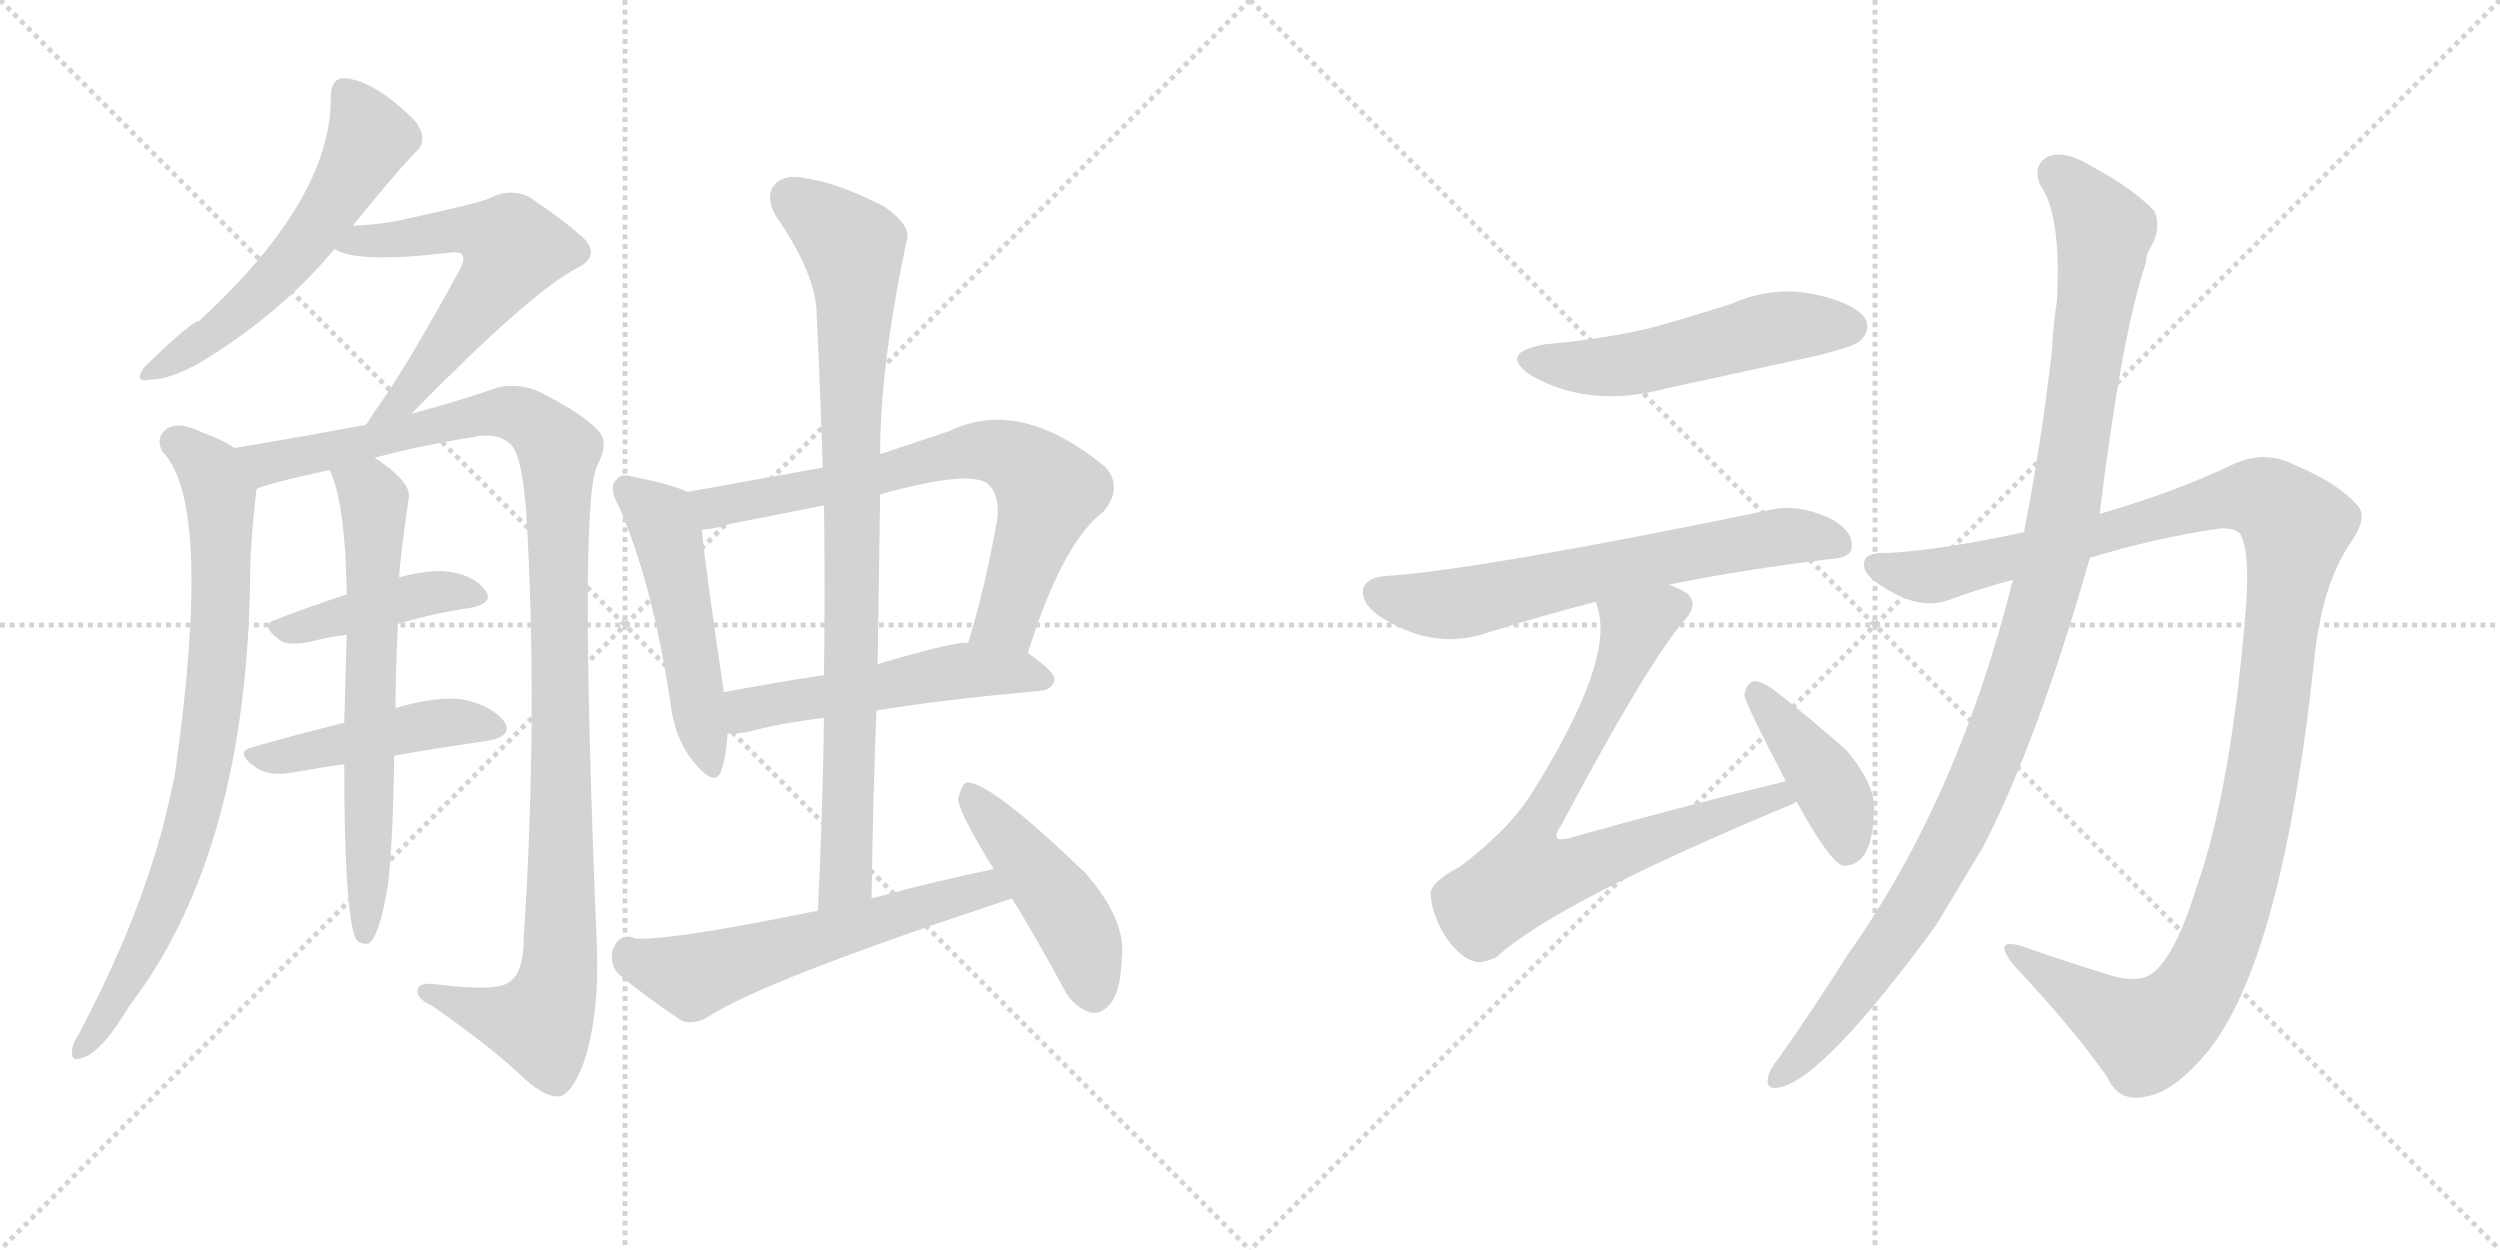 <svg version="1.1" viewBox="0 0 2048 1024" xmlns="http://www.w3.org/2000/svg">
  <g stroke="lightgray" stroke-dasharray="1,1" stroke-width="1" transform="scale(4, 4)">
    <line x1="0" y1="0" x2="256" y2="256"></line>
    <line x1="256" y1="0" x2="0" y2="256"></line>
    <line x1="128" y1="0" x2="128" y2="256"></line>
    <line x1="0" y1="128" x2="256" y2="128"></line>
    <line x1="256" y1="0" x2="512" y2="256"></line>
    <line x1="512" y1="0" x2="256" y2="256"></line>
    <line x1="384" y1="0" x2="384" y2="256"></line>
    <line x1="256" y1="128" x2="512" y2="128"></line>
  </g>
<g transform="scale(1, -1) translate(0, -850)">
   <style type="text/css">
    @keyframes keyframes0 {
      from {
       stroke: black;
       stroke-dashoffset: 560;
       stroke-width: 128;
       }
       65% {
       animation-timing-function: step-end;
       stroke: black;
       stroke-dashoffset: 0;
       stroke-width: 128;
       }
       to {
       stroke: black;
       stroke-width: 1024;
       }
       }
       #make-me-a-hanzi-animation-0 {
         animation: keyframes0 0.706s both;
         animation-delay: 0s;
         animation-timing-function: linear;
       }
    @keyframes keyframes1 {
      from {
       stroke: black;
       stroke-dashoffset: 584;
       stroke-width: 128;
       }
       66% {
       animation-timing-function: step-end;
       stroke: black;
       stroke-dashoffset: 0;
       stroke-width: 128;
       }
       to {
       stroke: black;
       stroke-width: 1024;
       }
       }
       #make-me-a-hanzi-animation-1 {
         animation: keyframes1 0.725s both;
         animation-delay: 0.706s;
         animation-timing-function: linear;
       }
    @keyframes keyframes2 {
      from {
       stroke: black;
       stroke-dashoffset: 791;
       stroke-width: 128;
       }
       72% {
       animation-timing-function: step-end;
       stroke: black;
       stroke-dashoffset: 0;
       stroke-width: 128;
       }
       to {
       stroke: black;
       stroke-width: 1024;
       }
       }
       #make-me-a-hanzi-animation-2 {
         animation: keyframes2 0.894s both;
         animation-delay: 1.431s;
         animation-timing-function: linear;
       }
    @keyframes keyframes3 {
      from {
       stroke: black;
       stroke-dashoffset: 1100;
       stroke-width: 128;
       }
       78% {
       animation-timing-function: step-end;
       stroke: black;
       stroke-dashoffset: 0;
       stroke-width: 128;
       }
       to {
       stroke: black;
       stroke-width: 1024;
       }
       }
       #make-me-a-hanzi-animation-3 {
         animation: keyframes3 1.145s both;
         animation-delay: 2.325s;
         animation-timing-function: linear;
       }
    @keyframes keyframes4 {
      from {
       stroke: black;
       stroke-dashoffset: 421;
       stroke-width: 128;
       }
       58% {
       animation-timing-function: step-end;
       stroke: black;
       stroke-dashoffset: 0;
       stroke-width: 128;
       }
       to {
       stroke: black;
       stroke-width: 1024;
       }
       }
       #make-me-a-hanzi-animation-4 {
         animation: keyframes4 0.593s both;
         animation-delay: 3.47s;
         animation-timing-function: linear;
       }
    @keyframes keyframes5 {
      from {
       stroke: black;
       stroke-dashoffset: 455;
       stroke-width: 128;
       }
       60% {
       animation-timing-function: step-end;
       stroke: black;
       stroke-dashoffset: 0;
       stroke-width: 128;
       }
       to {
       stroke: black;
       stroke-width: 1024;
       }
       }
       #make-me-a-hanzi-animation-5 {
         animation: keyframes5 0.62s both;
         animation-delay: 4.062s;
         animation-timing-function: linear;
       }
    @keyframes keyframes6 {
      from {
       stroke: black;
       stroke-dashoffset: 648;
       stroke-width: 128;
       }
       68% {
       animation-timing-function: step-end;
       stroke: black;
       stroke-dashoffset: 0;
       stroke-width: 128;
       }
       to {
       stroke: black;
       stroke-width: 1024;
       }
       }
       #make-me-a-hanzi-animation-6 {
         animation: keyframes6 0.777s both;
         animation-delay: 4.683s;
         animation-timing-function: linear;
       }
    @keyframes keyframes7 {
      from {
       stroke: black;
       stroke-dashoffset: 496;
       stroke-width: 128;
       }
       62% {
       animation-timing-function: step-end;
       stroke: black;
       stroke-dashoffset: 0;
       stroke-width: 128;
       }
       to {
       stroke: black;
       stroke-width: 1024;
       }
       }
       #make-me-a-hanzi-animation-7 {
         animation: keyframes7 0.654s both;
         animation-delay: 5.46s;
         animation-timing-function: linear;
       }
    @keyframes keyframes8 {
      from {
       stroke: black;
       stroke-dashoffset: 702;
       stroke-width: 128;
       }
       70% {
       animation-timing-function: step-end;
       stroke: black;
       stroke-dashoffset: 0;
       stroke-width: 128;
       }
       to {
       stroke: black;
       stroke-width: 1024;
       }
       }
       #make-me-a-hanzi-animation-8 {
         animation: keyframes8 0.821s both;
         animation-delay: 6.114s;
         animation-timing-function: linear;
       }
    @keyframes keyframes9 {
      from {
       stroke: black;
       stroke-dashoffset: 518;
       stroke-width: 128;
       }
       63% {
       animation-timing-function: step-end;
       stroke: black;
       stroke-dashoffset: 0;
       stroke-width: 128;
       }
       to {
       stroke: black;
       stroke-width: 1024;
       }
       }
       #make-me-a-hanzi-animation-9 {
         animation: keyframes9 0.672s both;
         animation-delay: 6.935s;
         animation-timing-function: linear;
       }
    @keyframes keyframes10 {
      from {
       stroke: black;
       stroke-dashoffset: 863;
       stroke-width: 128;
       }
       74% {
       animation-timing-function: step-end;
       stroke: black;
       stroke-dashoffset: 0;
       stroke-width: 128;
       }
       to {
       stroke: black;
       stroke-width: 1024;
       }
       }
       #make-me-a-hanzi-animation-10 {
         animation: keyframes10 0.952s both;
         animation-delay: 7.607s;
         animation-timing-function: linear;
       }
    @keyframes keyframes11 {
      from {
       stroke: black;
       stroke-dashoffset: 574;
       stroke-width: 128;
       }
       65% {
       animation-timing-function: step-end;
       stroke: black;
       stroke-dashoffset: 0;
       stroke-width: 128;
       }
       to {
       stroke: black;
       stroke-width: 1024;
       }
       }
       #make-me-a-hanzi-animation-11 {
         animation: keyframes11 0.717s both;
         animation-delay: 8.559s;
         animation-timing-function: linear;
       }
    @keyframes keyframes12 {
      from {
       stroke: black;
       stroke-dashoffset: 454;
       stroke-width: 128;
       }
       60% {
       animation-timing-function: step-end;
       stroke: black;
       stroke-dashoffset: 0;
       stroke-width: 128;
       }
       to {
       stroke: black;
       stroke-width: 1024;
       }
       }
       #make-me-a-hanzi-animation-12 {
         animation: keyframes12 0.619s both;
         animation-delay: 9.276s;
         animation-timing-function: linear;
       }
    @keyframes keyframes13 {
      from {
       stroke: black;
       stroke-dashoffset: 517;
       stroke-width: 128;
       }
       63% {
       animation-timing-function: step-end;
       stroke: black;
       stroke-dashoffset: 0;
       stroke-width: 128;
       }
       to {
       stroke: black;
       stroke-width: 1024;
       }
       }
       #make-me-a-hanzi-animation-13 {
         animation: keyframes13 0.671s both;
         animation-delay: 9.896s;
         animation-timing-function: linear;
       }
    @keyframes keyframes14 {
      from {
       stroke: black;
       stroke-dashoffset: 640;
       stroke-width: 128;
       }
       68% {
       animation-timing-function: step-end;
       stroke: black;
       stroke-dashoffset: 0;
       stroke-width: 128;
       }
       to {
       stroke: black;
       stroke-width: 1024;
       }
       }
       #make-me-a-hanzi-animation-14 {
         animation: keyframes14 0.771s both;
         animation-delay: 10.566s;
         animation-timing-function: linear;
       }
    @keyframes keyframes15 {
      from {
       stroke: black;
       stroke-dashoffset: 748;
       stroke-width: 128;
       }
       71% {
       animation-timing-function: step-end;
       stroke: black;
       stroke-dashoffset: 0;
       stroke-width: 128;
       }
       to {
       stroke: black;
       stroke-width: 1024;
       }
       }
       #make-me-a-hanzi-animation-15 {
         animation: keyframes15 0.859s both;
         animation-delay: 11.337s;
         animation-timing-function: linear;
       }
    @keyframes keyframes16 {
      from {
       stroke: black;
       stroke-dashoffset: 410;
       stroke-width: 128;
       }
       57% {
       animation-timing-function: step-end;
       stroke: black;
       stroke-dashoffset: 0;
       stroke-width: 128;
       }
       to {
       stroke: black;
       stroke-width: 1024;
       }
       }
       #make-me-a-hanzi-animation-16 {
         animation: keyframes16 0.584s both;
         animation-delay: 12.196s;
         animation-timing-function: linear;
       }
    @keyframes keyframes17 {
      from {
       stroke: black;
       stroke-dashoffset: 1189;
       stroke-width: 128;
       }
       79% {
       animation-timing-function: step-end;
       stroke: black;
       stroke-dashoffset: 0;
       stroke-width: 128;
       }
       to {
       stroke: black;
       stroke-width: 1024;
       }
       }
       #make-me-a-hanzi-animation-17 {
         animation: keyframes17 1.218s both;
         animation-delay: 12.779s;
         animation-timing-function: linear;
       }
    @keyframes keyframes18 {
      from {
       stroke: black;
       stroke-dashoffset: 1074;
       stroke-width: 128;
       }
       78% {
       animation-timing-function: step-end;
       stroke: black;
       stroke-dashoffset: 0;
       stroke-width: 128;
       }
       to {
       stroke: black;
       stroke-width: 1024;
       }
       }
       #make-me-a-hanzi-animation-18 {
         animation: keyframes18 1.124s both;
         animation-delay: 13.997s;
         animation-timing-function: linear;
       }
</style>
<path d="M 289 665 Q 316 699 340 725 Q 352 735 340 751 Q 306 785 281 786 Q 271 785 271 771 Q 272 687 163 587 Q 157 587 118 549 Q 109 536 123 539 Q 139 539 164 553 Q 230 593 274 646 L 289 665 Z" fill="lightgray"></path> 
<path d="M 337 511 Q 434 610 472 630 Q 491 639 480 653 Q 467 666 433 689 Q 417 696 402 688 Q 395 684 325 669 Q 309 666 289 665 C 259 663 246 657 274 646 Q 292 634 368 643 Q 375 644 378 642 Q 382 638 376 628 Q 333 549 307 513 Q 303 507 300 502 C 284 477 316 490 337 511 Z" fill="lightgray"></path> 
<path d="M 192 483 Q 182 490 165 496 Q 147 505 137 499 Q 127 492 133 480 Q 175 438 143 214 Q 139 195 134 175 Q 113 94 64 2 Q 60 -4 59 -10 Q 58 -20 66 -17 Q 82 -14 106 26 Q 203 153 205 382 Q 205 403 210 449 C 212 472 212 472 192 483 Z" fill="lightgray"></path> 
<path d="M 307 475 Q 344 485 388 492 Q 407 496 417 487 Q 427 481 431 432 Q 441 267 429 81 Q 429 54 418 46 Q 408 37 354 44 Q 341 45 342 37 Q 343 31 354 26 Q 403 -8 430 -34 Q 448 -50 459 -48 Q 469 -45 478 -21 Q 491 18 489 74 Q 474 435 489 468 Q 499 487 491 496 Q 481 509 442 529 Q 426 536 409 533 Q 384 524 337 511 L 300 502 Q 246 492 192 483 C 162 478 181 440 210 449 Q 211 452 270 465 L 307 475 Z" fill="lightgray"></path> 
<path d="M 326 339 Q 357 348 385 352 Q 406 356 397 367 Q 387 380 364 382 Q 349 383 327 377 L 284 363 Q 253 353 225 342 Q 212 338 230 325 Q 237 321 253 324 Q 268 328 284 330 L 326 339 Z" fill="lightgray"></path> 
<path d="M 323 231 Q 363 238 399 243 Q 421 247 413 259 Q 403 272 379 277 Q 358 280 324 270 L 282 258 Q 242 248 207 238 Q 191 234 210 221 Q 220 214 239 217 Q 261 221 282 224 L 323 231 Z" fill="lightgray"></path> 
<path d="M 324 270 Q 324 298 326 339 L 327 377 Q 327 387 335 443 Q 336 456 307 475 C 283 492 259 493 270 465 Q 283 438 284 363 L 284 330 Q 283 297 282 258 L 282 224 Q 282 98 292 80 Q 296 76 302 77 Q 311 83 318 126 Q 322 163 323 231 L 324 270 Z" fill="lightgray"></path> 
<path d="M 563 447 Q 551 453 521 459 Q 508 463 505 457 Q 498 451 507 435 Q 534 374 549 276 Q 552 246 568 226 Q 586 204 591 219 Q 595 231 596 249 L 593 283 Q 578 383 575 416 C 572 443 572 443 563 447 Z" fill="lightgray"></path> 
<path d="M 842 315 Q 870 405 904 431 Q 920 450 906 467 Q 836 525 778 497 Q 748 487 721 478 L 674 467 Q 619 457 563 447 C 533 442 545 411 575 416 Q 587 417 599 421 Q 635 428 675 436 L 721 445 Q 796 466 810 453 Q 819 444 817 425 Q 807 368 793 323 C 784 294 833 286 842 315 Z" fill="lightgray"></path> 
<path d="M 718 268 Q 773 277 852 284 Q 862 285 864 293 Q 864 300 842 315 L 793 323 Q 787 326 719 306 L 675 297 Q 630 290 593 283 C 564 277 566 248 596 249 Q 603 249 611 250 Q 636 257 675 262 L 718 268 Z" fill="lightgray"></path> 
<path d="M 714 114 Q 715 193 718 268 L 719 306 Q 720 376 721 445 L 721 478 Q 721 551 743 654 Q 746 666 724 681 Q 687 700 660 704 Q 642 708 634 698 Q 627 689 635 674 Q 669 625 669 592 Q 672 531 674 467 L 675 436 Q 676 369 675 297 L 675 262 Q 674 186 670 104 C 669 74 714 84 714 114 Z" fill="lightgray"></path> 
<path d="M 814 138 Q 765 128 714 114 L 670 104 Q 553 80 521 81 Q 508 87 502 72 Q 499 59 508 51 Q 527 35 558 14 Q 568 10 580 17 Q 626 47 829 114 C 857 123 843 144 814 138 Z" fill="lightgray"></path> 
<path d="M 829 114 Q 850 80 872 39 Q 879 26 892 21 Q 901 18 909 27 Q 918 37 919 65 Q 923 96 889 135 Q 811 210 792 209 Q 788 208 785 196 Q 784 187 814 138 L 829 114 Z" fill="lightgray"></path> 
<path d="M 1266 568 Q 1226 561 1255 542 Q 1303 515 1366 532 L 1490 559 Q 1518 566 1523 570 Q 1533 579 1528 589 Q 1519 602 1486 609 Q 1452 616 1418 601 Q 1387 591 1351 581 Q 1312 572 1266 568 Z" fill="lightgray"></path> 
<path d="M 1367 371 Q 1425 383 1499 392 Q 1517 393 1517 402 Q 1518 415 1500 425 Q 1472 438 1449 432 Q 1211 383 1134 378 Q 1121 377 1117 369 Q 1114 357 1129 346 Q 1171 318 1213 330 Q 1264 346 1307 357 L 1367 371 Z" fill="lightgray"></path> 
<path d="M 1463 210 Q 1376 189 1284 163 Q 1277 162 1276 163 Q 1273 166 1279 174 Q 1349 306 1380 342 Q 1392 355 1382 364 Q 1376 368 1367 371 C 1340 384 1300 386 1307 357 Q 1308 356 1309 351 Q 1322 308 1256 202 Q 1237 171 1196 140 Q 1171 127 1172 117 Q 1173 101 1184 83 Q 1196 65 1209 62 Q 1216 61 1226 66 Q 1275 111 1470 192 Q 1470 193 1472 193 C 1500 205 1492 217 1463 210 Z" fill="lightgray"></path> 
<path d="M 1472 193 Q 1497 147 1509 141 Q 1518 140 1525 147 Q 1534 157 1535 183 Q 1538 205 1513 235 Q 1485 260 1453 285 Q 1443 292 1437 292 Q 1431 291 1429 281 Q 1429 275 1463 210 L 1472 193 Z" fill="lightgray"></path> 
<path d="M 1712 393 Q 1764 409 1818 417 Q 1833 418 1836 411 Q 1843 396 1840 354 Q 1828 203 1799 122 Q 1784 73 1767 56 Q 1755 43 1729 51 Q 1690 63 1656 75 Q 1632 82 1649 60 Q 1698 8 1726 -32 Q 1736 -54 1759 -48 Q 1778 -45 1801 -20 Q 1868 49 1896 311 Q 1902 369 1924 403 Q 1940 425 1932 435 Q 1916 454 1880 469 Q 1855 482 1828 469 Q 1782 447 1720 429 L 1658 414 Q 1588 399 1546 397 Q 1527 398 1527 388 Q 1526 378 1548 366 Q 1575 350 1598 359 Q 1622 368 1649 375 L 1712 393 Z" fill="lightgray"></path> 
<path d="M 1649 375 Q 1604 195 1513 67 Q 1486 24 1457 -17 Q 1451 -24 1449 -30 Q 1445 -43 1457 -41 Q 1493 -35 1586 92 L 1625 157 Q 1670 245 1712 393 L 1720 429 Q 1738 576 1758 635 Q 1758 641 1761 646 Q 1771 662 1765 677 Q 1747 696 1713 714 Q 1692 727 1678 722 Q 1665 715 1671 699 Q 1689 674 1685 603 Q 1682 585 1681 563 Q 1672 485 1658 414 L 1649 375 Z" fill="lightgray"></path> 
      <clipPath id="make-me-a-hanzi-clip-0">
      <path d="M 289 665 Q 316 699 340 725 Q 352 735 340 751 Q 306 785 281 786 Q 271 785 271 771 Q 272 687 163 587 Q 157 587 118 549 Q 109 536 123 539 Q 139 539 164 553 Q 230 593 274 646 L 289 665 Z" fill="lightgray"></path>
      </clipPath>
      <path clip-path="url(#make-me-a-hanzi-clip-0)" d="M 283 774 L 303 737 L 276 687 L 208 605 L 128 548 " fill="none" id="make-me-a-hanzi-animation-0" stroke-dasharray="432 864" stroke-linecap="round"></path>

      <clipPath id="make-me-a-hanzi-clip-1">
      <path d="M 337 511 Q 434 610 472 630 Q 491 639 480 653 Q 467 666 433 689 Q 417 696 402 688 Q 395 684 325 669 Q 309 666 289 665 C 259 663 246 657 274 646 Q 292 634 368 643 Q 375 644 378 642 Q 382 638 376 628 Q 333 549 307 513 Q 303 507 300 502 C 284 477 316 490 337 511 Z" fill="lightgray"></path>
      </clipPath>
      <path clip-path="url(#make-me-a-hanzi-clip-1)" d="M 280 649 L 341 659 L 355 656 L 364 662 L 399 659 L 418 650 L 405 618 L 350 545 L 306 506 " fill="none" id="make-me-a-hanzi-animation-1" stroke-dasharray="456 912" stroke-linecap="round"></path>

      <clipPath id="make-me-a-hanzi-clip-2">
      <path d="M 192 483 Q 182 490 165 496 Q 147 505 137 499 Q 127 492 133 480 Q 175 438 143 214 Q 139 195 134 175 Q 113 94 64 2 Q 60 -4 59 -10 Q 58 -20 66 -17 Q 82 -14 106 26 Q 203 153 205 382 Q 205 403 210 449 C 212 472 212 472 192 483 Z" fill="lightgray"></path>
      </clipPath>
      <path clip-path="url(#make-me-a-hanzi-clip-2)" d="M 144 488 L 172 463 L 180 439 L 181 355 L 170 237 L 148 149 L 124 86 L 91 23 L 67 -9 " fill="none" id="make-me-a-hanzi-animation-2" stroke-dasharray="663 1326" stroke-linecap="round"></path>

      <clipPath id="make-me-a-hanzi-clip-3">
      <path d="M 307 475 Q 344 485 388 492 Q 407 496 417 487 Q 427 481 431 432 Q 441 267 429 81 Q 429 54 418 46 Q 408 37 354 44 Q 341 45 342 37 Q 343 31 354 26 Q 403 -8 430 -34 Q 448 -50 459 -48 Q 469 -45 478 -21 Q 491 18 489 74 Q 474 435 489 468 Q 499 487 491 496 Q 481 509 442 529 Q 426 536 409 533 Q 384 524 337 511 L 300 502 Q 246 492 192 483 C 162 478 181 440 210 449 Q 211 452 270 465 L 307 475 Z" fill="lightgray"></path>
      </clipPath>
      <path clip-path="url(#make-me-a-hanzi-clip-3)" d="M 200 480 L 218 471 L 254 475 L 410 513 L 440 501 L 458 478 L 457 48 L 443 12 L 412 16 L 350 38 " fill="none" id="make-me-a-hanzi-animation-3" stroke-dasharray="972 1944" stroke-linecap="round"></path>

      <clipPath id="make-me-a-hanzi-clip-4">
      <path d="M 326 339 Q 357 348 385 352 Q 406 356 397 367 Q 387 380 364 382 Q 349 383 327 377 L 284 363 Q 253 353 225 342 Q 212 338 230 325 Q 237 321 253 324 Q 268 328 284 330 L 326 339 Z" fill="lightgray"></path>
      </clipPath>
      <path clip-path="url(#make-me-a-hanzi-clip-4)" d="M 228 334 L 349 364 L 389 361 " fill="none" id="make-me-a-hanzi-animation-4" stroke-dasharray="293 586" stroke-linecap="round"></path>

      <clipPath id="make-me-a-hanzi-clip-5">
      <path d="M 323 231 Q 363 238 399 243 Q 421 247 413 259 Q 403 272 379 277 Q 358 280 324 270 L 282 258 Q 242 248 207 238 Q 191 234 210 221 Q 220 214 239 217 Q 261 221 282 224 L 323 231 Z" fill="lightgray"></path>
      </clipPath>
      <path clip-path="url(#make-me-a-hanzi-clip-5)" d="M 208 229 L 351 257 L 382 259 L 403 253 " fill="none" id="make-me-a-hanzi-animation-5" stroke-dasharray="327 654" stroke-linecap="round"></path>

      <clipPath id="make-me-a-hanzi-clip-6">
      <path d="M 324 270 Q 324 298 326 339 L 327 377 Q 327 387 335 443 Q 336 456 307 475 C 283 492 259 493 270 465 Q 283 438 284 363 L 284 330 Q 283 297 282 258 L 282 224 Q 282 98 292 80 Q 296 76 302 77 Q 311 83 318 126 Q 322 163 323 231 L 324 270 Z" fill="lightgray"></path>
      </clipPath>
      <path clip-path="url(#make-me-a-hanzi-clip-6)" d="M 277 463 L 307 436 L 299 84 " fill="none" id="make-me-a-hanzi-animation-6" stroke-dasharray="520 1040" stroke-linecap="round"></path>

      <clipPath id="make-me-a-hanzi-clip-7">
      <path d="M 563 447 Q 551 453 521 459 Q 508 463 505 457 Q 498 451 507 435 Q 534 374 549 276 Q 552 246 568 226 Q 586 204 591 219 Q 595 231 596 249 L 593 283 Q 578 383 575 416 C 572 443 572 443 563 447 Z" fill="lightgray"></path>
      </clipPath>
      <path clip-path="url(#make-me-a-hanzi-clip-7)" d="M 514 449 L 541 425 L 547 409 L 580 225 " fill="none" id="make-me-a-hanzi-animation-7" stroke-dasharray="368 736" stroke-linecap="round"></path>

      <clipPath id="make-me-a-hanzi-clip-8">
      <path d="M 842 315 Q 870 405 904 431 Q 920 450 906 467 Q 836 525 778 497 Q 748 487 721 478 L 674 467 Q 619 457 563 447 C 533 442 545 411 575 416 Q 587 417 599 421 Q 635 428 675 436 L 721 445 Q 796 466 810 453 Q 819 444 817 425 Q 807 368 793 323 C 784 294 833 286 842 315 Z" fill="lightgray"></path>
      </clipPath>
      <path clip-path="url(#make-me-a-hanzi-clip-8)" d="M 571 444 L 589 435 L 792 480 L 813 481 L 832 474 L 859 448 L 825 343 L 800 328 " fill="none" id="make-me-a-hanzi-animation-8" stroke-dasharray="574 1148" stroke-linecap="round"></path>

      <clipPath id="make-me-a-hanzi-clip-9">
      <path d="M 718 268 Q 773 277 852 284 Q 862 285 864 293 Q 864 300 842 315 L 793 323 Q 787 326 719 306 L 675 297 Q 630 290 593 283 C 564 277 566 248 596 249 Q 603 249 611 250 Q 636 257 675 262 L 718 268 Z" fill="lightgray"></path>
      </clipPath>
      <path clip-path="url(#make-me-a-hanzi-clip-9)" d="M 603 255 L 615 270 L 776 299 L 833 300 L 854 293 " fill="none" id="make-me-a-hanzi-animation-9" stroke-dasharray="390 780" stroke-linecap="round"></path>

      <clipPath id="make-me-a-hanzi-clip-10">
      <path d="M 714 114 Q 715 193 718 268 L 719 306 Q 720 376 721 445 L 721 478 Q 721 551 743 654 Q 746 666 724 681 Q 687 700 660 704 Q 642 708 634 698 Q 627 689 635 674 Q 669 625 669 592 Q 672 531 674 467 L 675 436 Q 676 369 675 297 L 675 262 Q 674 186 670 104 C 669 74 714 84 714 114 Z" fill="lightgray"></path>
      </clipPath>
      <path clip-path="url(#make-me-a-hanzi-clip-10)" d="M 647 688 L 699 647 L 701 617 L 694 138 L 676 112 " fill="none" id="make-me-a-hanzi-animation-10" stroke-dasharray="735 1470" stroke-linecap="round"></path>

      <clipPath id="make-me-a-hanzi-clip-11">
      <path d="M 814 138 Q 765 128 714 114 L 670 104 Q 553 80 521 81 Q 508 87 502 72 Q 499 59 508 51 Q 527 35 558 14 Q 568 10 580 17 Q 626 47 829 114 C 857 123 843 144 814 138 Z" fill="lightgray"></path>
      </clipPath>
      <path clip-path="url(#make-me-a-hanzi-clip-11)" d="M 515 70 L 567 50 L 782 116 L 807 121 L 816 114 " fill="none" id="make-me-a-hanzi-animation-11" stroke-dasharray="446 892" stroke-linecap="round"></path>

      <clipPath id="make-me-a-hanzi-clip-12">
      <path d="M 829 114 Q 850 80 872 39 Q 879 26 892 21 Q 901 18 909 27 Q 918 37 919 65 Q 923 96 889 135 Q 811 210 792 209 Q 788 208 785 196 Q 784 187 814 138 L 829 114 Z" fill="lightgray"></path>
      </clipPath>
      <path clip-path="url(#make-me-a-hanzi-clip-12)" d="M 793 200 L 871 108 L 887 78 L 896 36 " fill="none" id="make-me-a-hanzi-animation-12" stroke-dasharray="326 652" stroke-linecap="round"></path>

      <clipPath id="make-me-a-hanzi-clip-13">
      <path d="M 1266 568 Q 1226 561 1255 542 Q 1303 515 1366 532 L 1490 559 Q 1518 566 1523 570 Q 1533 579 1528 589 Q 1519 602 1486 609 Q 1452 616 1418 601 Q 1387 591 1351 581 Q 1312 572 1266 568 Z" fill="lightgray"></path>
      </clipPath>
      <path clip-path="url(#make-me-a-hanzi-clip-13)" d="M 1258 556 L 1321 550 L 1455 582 L 1515 582 " fill="none" id="make-me-a-hanzi-animation-13" stroke-dasharray="389 778" stroke-linecap="round"></path>

      <clipPath id="make-me-a-hanzi-clip-14">
      <path d="M 1367 371 Q 1425 383 1499 392 Q 1517 393 1517 402 Q 1518 415 1500 425 Q 1472 438 1449 432 Q 1211 383 1134 378 Q 1121 377 1117 369 Q 1114 357 1129 346 Q 1171 318 1213 330 Q 1264 346 1307 357 L 1367 371 Z" fill="lightgray"></path>
      </clipPath>
      <path clip-path="url(#make-me-a-hanzi-clip-14)" d="M 1128 364 L 1191 355 L 1418 405 L 1466 411 L 1505 405 " fill="none" id="make-me-a-hanzi-animation-14" stroke-dasharray="512 1024" stroke-linecap="round"></path>

      <clipPath id="make-me-a-hanzi-clip-15">
      <path d="M 1463 210 Q 1376 189 1284 163 Q 1277 162 1276 163 Q 1273 166 1279 174 Q 1349 306 1380 342 Q 1392 355 1382 364 Q 1376 368 1367 371 C 1340 384 1300 386 1307 357 Q 1308 356 1309 351 Q 1322 308 1256 202 Q 1237 171 1196 140 Q 1171 127 1172 117 Q 1173 101 1184 83 Q 1196 65 1209 62 Q 1216 61 1226 66 Q 1275 111 1470 192 Q 1470 193 1472 193 C 1500 205 1492 217 1463 210 Z" fill="lightgray"></path>
      </clipPath>
      <path clip-path="url(#make-me-a-hanzi-clip-15)" d="M 1373 354 L 1339 335 L 1316 277 L 1253 161 L 1250 132 L 1280 135 L 1444 195 L 1469 197 " fill="none" id="make-me-a-hanzi-animation-15" stroke-dasharray="620 1240" stroke-linecap="round"></path>

      <clipPath id="make-me-a-hanzi-clip-16">
      <path d="M 1472 193 Q 1497 147 1509 141 Q 1518 140 1525 147 Q 1534 157 1535 183 Q 1538 205 1513 235 Q 1485 260 1453 285 Q 1443 292 1437 292 Q 1431 291 1429 281 Q 1429 275 1463 210 L 1472 193 Z" fill="lightgray"></path>
      </clipPath>
      <path clip-path="url(#make-me-a-hanzi-clip-16)" d="M 1438 283 L 1496 211 L 1510 178 L 1512 152 " fill="none" id="make-me-a-hanzi-animation-16" stroke-dasharray="282 564" stroke-linecap="round"></path>

      <clipPath id="make-me-a-hanzi-clip-17">
      <path d="M 1712 393 Q 1764 409 1818 417 Q 1833 418 1836 411 Q 1843 396 1840 354 Q 1828 203 1799 122 Q 1784 73 1767 56 Q 1755 43 1729 51 Q 1690 63 1656 75 Q 1632 82 1649 60 Q 1698 8 1726 -32 Q 1736 -54 1759 -48 Q 1778 -45 1801 -20 Q 1868 49 1896 311 Q 1902 369 1924 403 Q 1940 425 1932 435 Q 1916 454 1880 469 Q 1855 482 1828 469 Q 1782 447 1720 429 L 1658 414 Q 1588 399 1546 397 Q 1527 398 1527 388 Q 1526 378 1548 366 Q 1575 350 1598 359 Q 1622 368 1649 375 L 1712 393 Z" fill="lightgray"></path>
      </clipPath>
      <path clip-path="url(#make-me-a-hanzi-clip-17)" d="M 1537 386 L 1587 379 L 1833 443 L 1861 438 L 1881 419 L 1851 197 L 1835 128 L 1798 37 L 1778 15 L 1757 4 L 1649 69 " fill="none" id="make-me-a-hanzi-animation-17" stroke-dasharray="1061 2122" stroke-linecap="round"></path>

      <clipPath id="make-me-a-hanzi-clip-18">
      <path d="M 1649 375 Q 1604 195 1513 67 Q 1486 24 1457 -17 Q 1451 -24 1449 -30 Q 1445 -43 1457 -41 Q 1493 -35 1586 92 L 1625 157 Q 1670 245 1712 393 L 1720 429 Q 1738 576 1758 635 Q 1758 641 1761 646 Q 1771 662 1765 677 Q 1747 696 1713 714 Q 1692 727 1678 722 Q 1665 715 1671 699 Q 1689 674 1685 603 Q 1682 585 1681 563 Q 1672 485 1658 414 L 1649 375 Z" fill="lightgray"></path>
      </clipPath>
      <path clip-path="url(#make-me-a-hanzi-clip-18)" d="M 1685 707 L 1724 661 L 1693 443 L 1668 339 L 1611 185 L 1561 95 L 1500 13 L 1458 -32 " fill="none" id="make-me-a-hanzi-animation-18" stroke-dasharray="946 1892" stroke-linecap="round"></path>

</g>
</svg>
